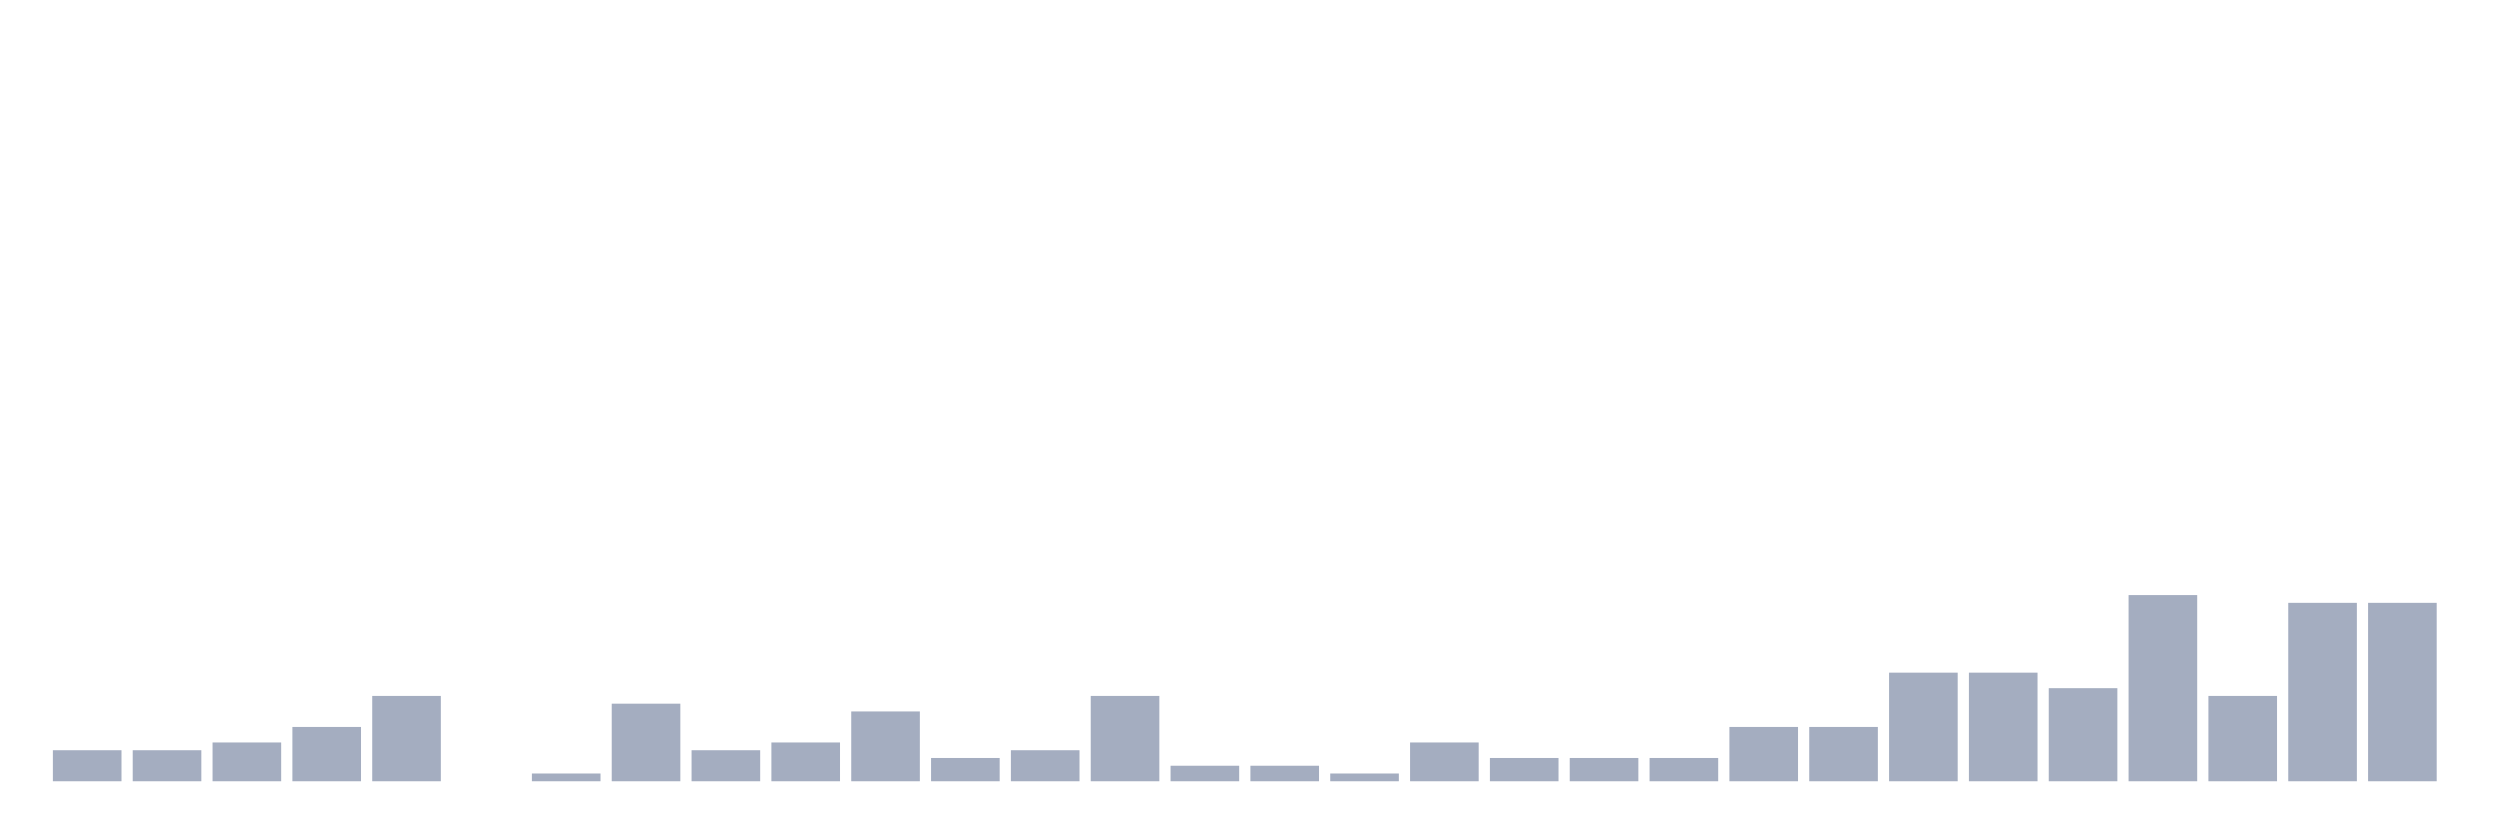<svg xmlns="http://www.w3.org/2000/svg" viewBox="0 0 480 160"><g transform="translate(10,10)"><rect class="bar" x="0.153" width="13.175" y="134.043" height="5.957" fill="rgb(164,173,192)"></rect><rect class="bar" x="15.482" width="13.175" y="134.043" height="5.957" fill="rgb(164,173,192)"></rect><rect class="bar" x="30.81" width="13.175" y="132.553" height="7.447" fill="rgb(164,173,192)"></rect><rect class="bar" x="46.138" width="13.175" y="129.574" height="10.426" fill="rgb(164,173,192)"></rect><rect class="bar" x="61.466" width="13.175" y="123.617" height="16.383" fill="rgb(164,173,192)"></rect><rect class="bar" x="76.794" width="13.175" y="140" height="0" fill="rgb(164,173,192)"></rect><rect class="bar" x="92.123" width="13.175" y="138.511" height="1.489" fill="rgb(164,173,192)"></rect><rect class="bar" x="107.451" width="13.175" y="125.106" height="14.894" fill="rgb(164,173,192)"></rect><rect class="bar" x="122.779" width="13.175" y="134.043" height="5.957" fill="rgb(164,173,192)"></rect><rect class="bar" x="138.107" width="13.175" y="132.553" height="7.447" fill="rgb(164,173,192)"></rect><rect class="bar" x="153.436" width="13.175" y="126.596" height="13.404" fill="rgb(164,173,192)"></rect><rect class="bar" x="168.764" width="13.175" y="135.532" height="4.468" fill="rgb(164,173,192)"></rect><rect class="bar" x="184.092" width="13.175" y="134.043" height="5.957" fill="rgb(164,173,192)"></rect><rect class="bar" x="199.42" width="13.175" y="123.617" height="16.383" fill="rgb(164,173,192)"></rect><rect class="bar" x="214.748" width="13.175" y="137.021" height="2.979" fill="rgb(164,173,192)"></rect><rect class="bar" x="230.077" width="13.175" y="137.021" height="2.979" fill="rgb(164,173,192)"></rect><rect class="bar" x="245.405" width="13.175" y="138.511" height="1.489" fill="rgb(164,173,192)"></rect><rect class="bar" x="260.733" width="13.175" y="132.553" height="7.447" fill="rgb(164,173,192)"></rect><rect class="bar" x="276.061" width="13.175" y="135.532" height="4.468" fill="rgb(164,173,192)"></rect><rect class="bar" x="291.39" width="13.175" y="135.532" height="4.468" fill="rgb(164,173,192)"></rect><rect class="bar" x="306.718" width="13.175" y="135.532" height="4.468" fill="rgb(164,173,192)"></rect><rect class="bar" x="322.046" width="13.175" y="129.574" height="10.426" fill="rgb(164,173,192)"></rect><rect class="bar" x="337.374" width="13.175" y="129.574" height="10.426" fill="rgb(164,173,192)"></rect><rect class="bar" x="352.702" width="13.175" y="119.149" height="20.851" fill="rgb(164,173,192)"></rect><rect class="bar" x="368.031" width="13.175" y="119.149" height="20.851" fill="rgb(164,173,192)"></rect><rect class="bar" x="383.359" width="13.175" y="122.128" height="17.872" fill="rgb(164,173,192)"></rect><rect class="bar" x="398.687" width="13.175" y="104.255" height="35.745" fill="rgb(164,173,192)"></rect><rect class="bar" x="414.015" width="13.175" y="123.617" height="16.383" fill="rgb(164,173,192)"></rect><rect class="bar" x="429.344" width="13.175" y="105.745" height="34.255" fill="rgb(164,173,192)"></rect><rect class="bar" x="444.672" width="13.175" y="105.745" height="34.255" fill="rgb(164,173,192)"></rect></g></svg>